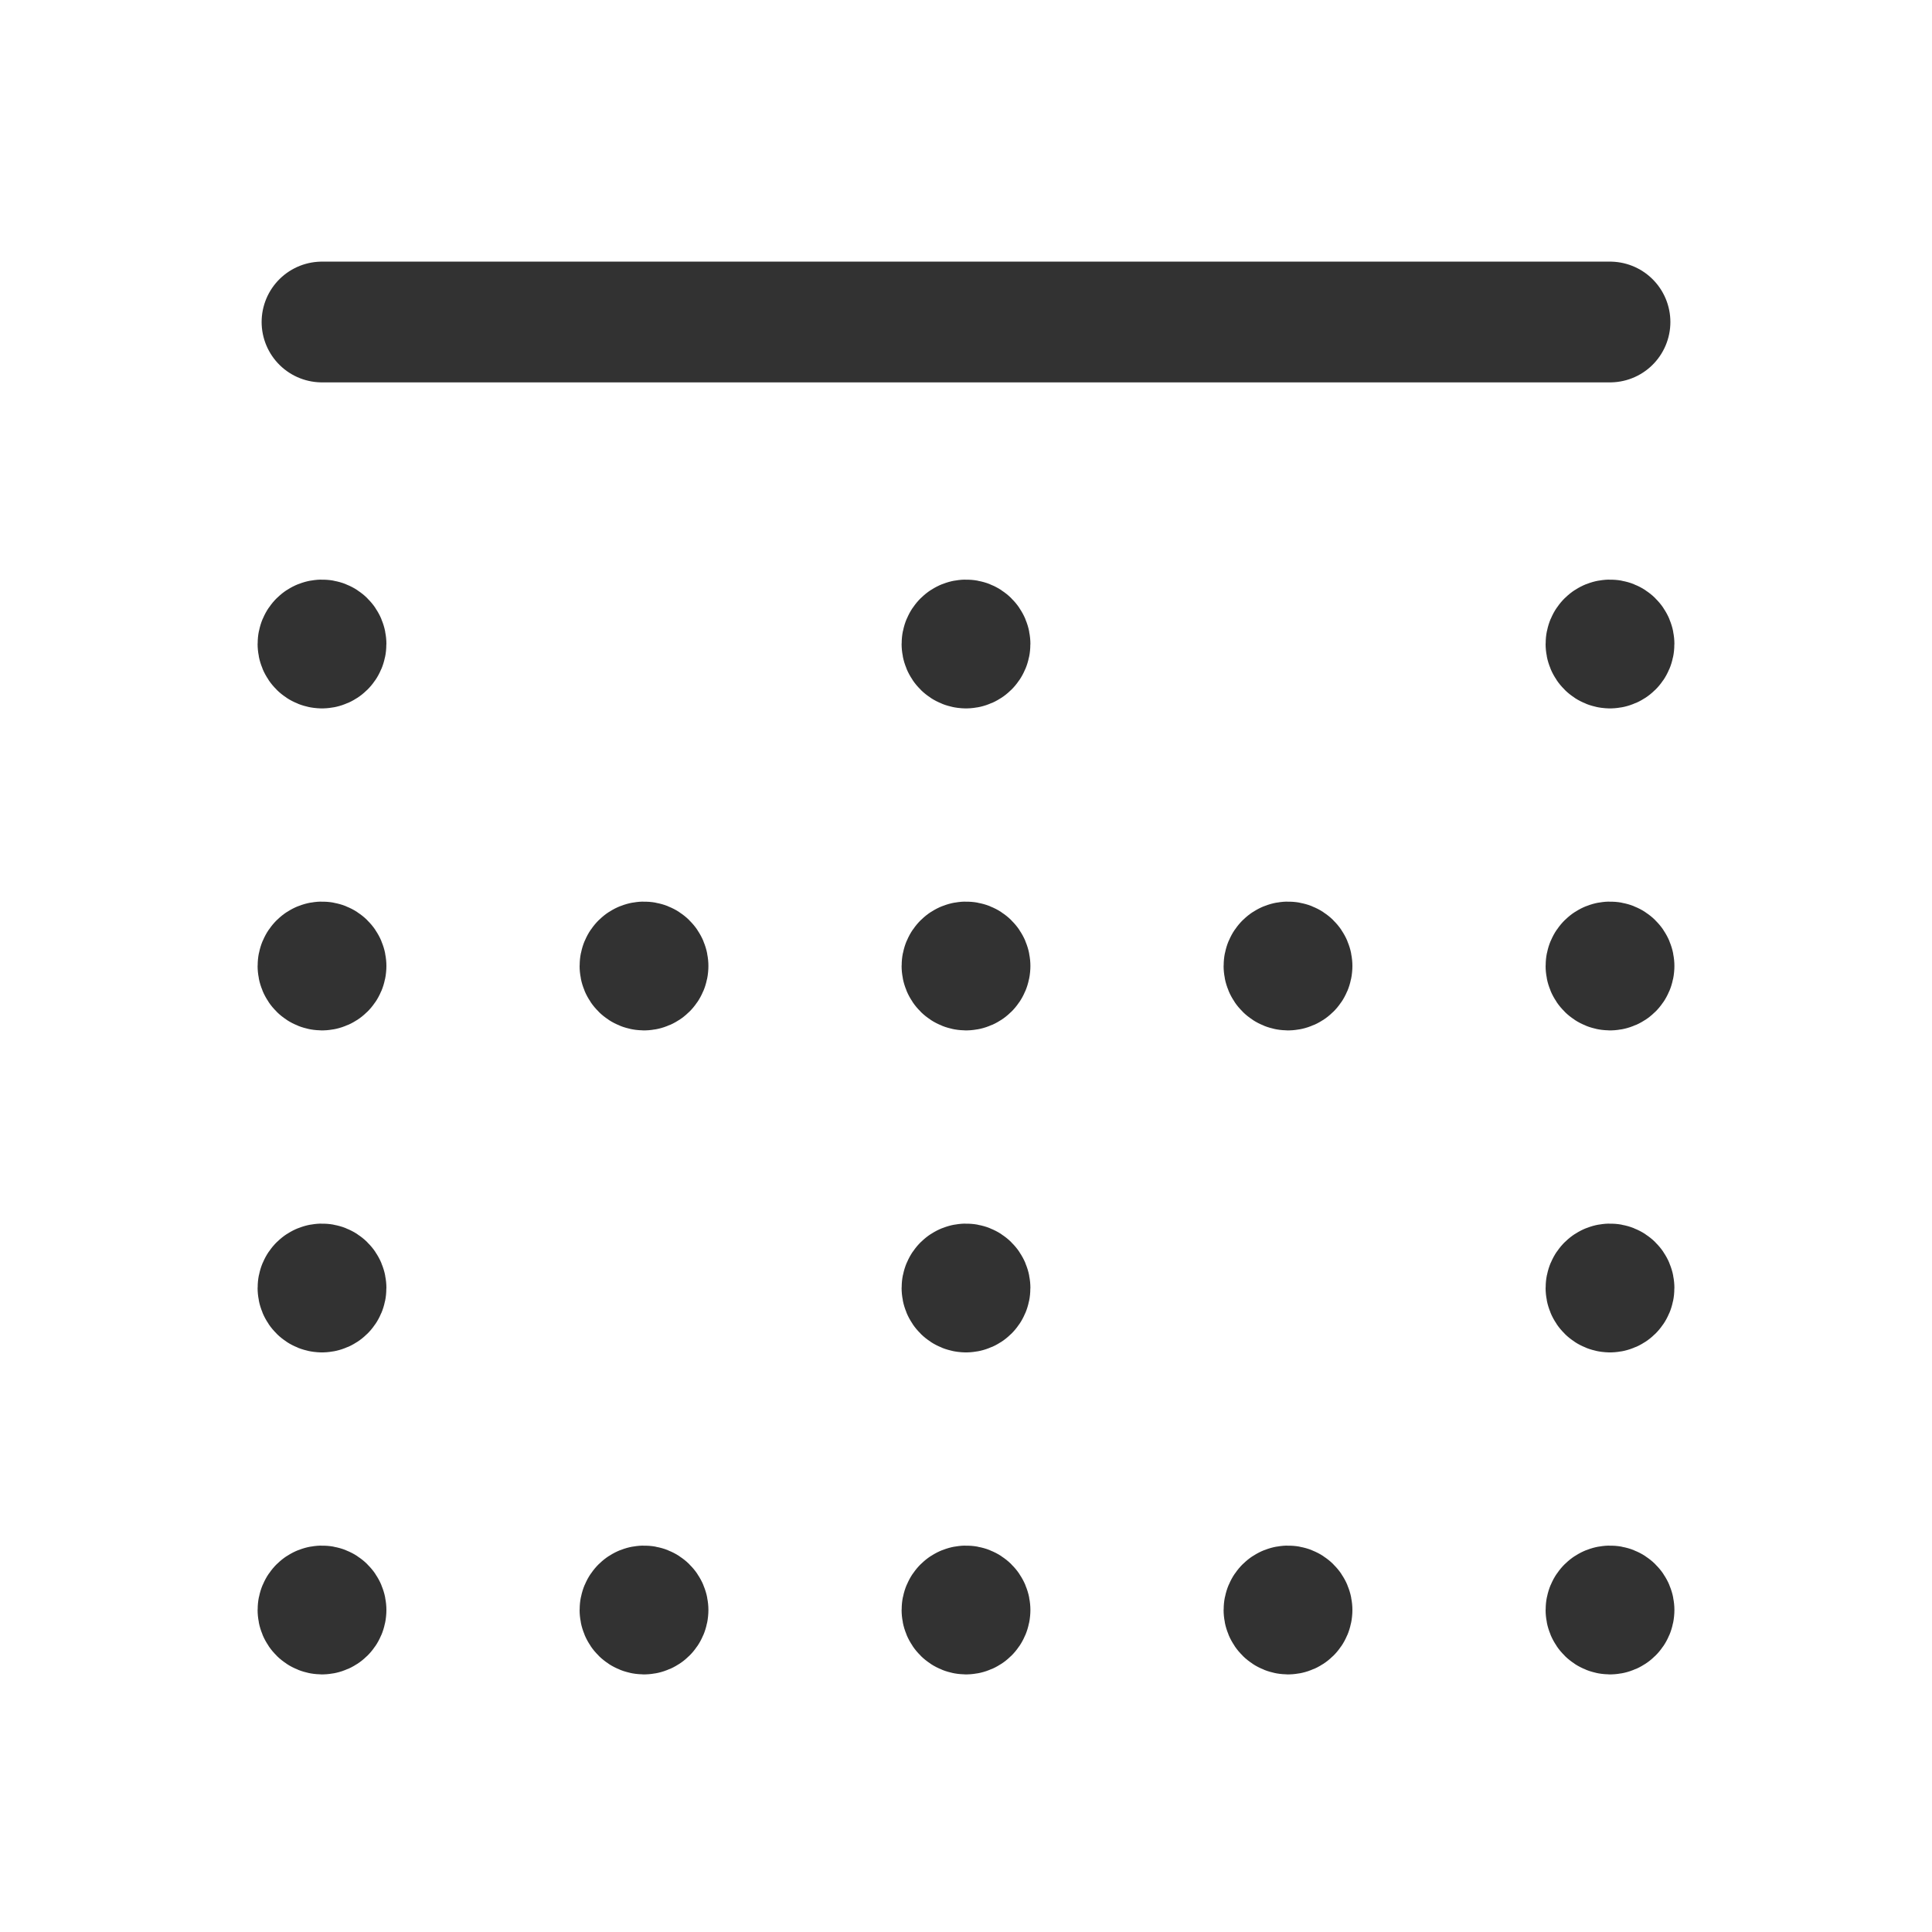 <?xml version="1.0" encoding="UTF-8"?><svg version="1.1" viewBox="0 0 24 24" xmlns="http://www.w3.org/2000/svg" xmlns:xlink="http://www.w3.org/1999/xlink"><g stroke-linecap="round" stroke-width="1.5" stroke="#323232" fill="none" stroke-linejoin="round"><path d="M16.05 12c0-.028-.022-.05-.05-.05 -.028 0-.05.022-.05.05 0 .028.022.05.05.05 .028 0 .05-.022.05-.05"></path><path d="M8.05 12c0-.028-.022-.05-.05-.05 -.028 0-.05.022-.05.05 0 .028.022.05.05.05 .028 0 .05-.022.05-.05"></path><path d="M12.05 12c0-.028-.022-.05-.05-.05 -.028 0-.05.022-.05.05 0 .028.022.05.05.05 .028 0 .05-.022.05-.05"></path><path d="M12 16.05c.028 0 .05-.022.05-.05 0-.028-.022-.05-.05-.05 -.028 0-.05.022-.05.05 0 .028.022.05.05.05"></path><path d="M12.05 20c0-.028-.022-.05-.05-.05 -.028 0-.05.022-.05.05 0 .028.022.05.05.05 .028 0 .05-.022.05-.05"></path><path d="M12 8.05c.028 0 .05-.022.05-.05 0-.028-.022-.05-.05-.05 -.028 0-.05.022-.05.05 0 .028.022.05.05.05"></path><path d="M16.05 20c0-.028-.022-.05-.05-.05 -.028 0-.05.022-.05.05 0 .028.022.05.05.05 .028 0 .05-.022.05-.05"></path><path d="M8.05 20c0-.028-.022-.05-.05-.05 -.028 0-.05.022-.05.05 0 .028.022.05.05.05 .028 0 .05-.022.05-.05"></path><path d="M20.05 12c0-.028-.022-.05-.05-.05 -.028 0-.05.022-.05.05 0 .028.022.05.05.05 .028 0 .05-.022.05-.05"></path><path d="M20 16.05c.028 0 .05-.022.05-.05 0-.028-.022-.05-.05-.05 -.028 0-.05.022-.05.05 0 .028.022.05.05.05"></path><path d="M20 8.05c.028 0 .05-.022.05-.05 0-.028-.022-.05-.05-.05 -.028 0-.05.022-.05.05 0 .028.022.05.05.05"></path><path d="M20.05 20c0-.028-.022-.05-.05-.05 -.028 0-.05.022-.05.05 0 .028.022.05.05.05 .028 0 .05-.022.05-.05"></path><path d="M4.05 12c0-.028-.022-.05-.05-.05 -.028 0-.05.022-.05.05 0 .028.022.05.05.05 .028 0 .05-.022.05-.05"></path><path d="M4 16.05c.028 0 .05-.022.05-.05 0-.028-.022-.05-.05-.05 -.028 0-.05.022-.05.05 0 .028.022.05.05.05"></path><path d="M4 8.05c.028 0 .05-.022.05-.05 0-.028-.022-.05-.05-.05 -.028 0-.05.022-.05.05 0 .028.022.05.05.05"></path><path d="M4.05 20c0-.028-.022-.05-.05-.05 -.028 0-.05.022-.05.05 0 .028.022.05.05.05 .028 0 .05-.022.05-.05"></path><path d="M4 4h16"></path></g><path fill="none" d="M0 0h24v24h-24Z" transform="matrix(-1.83697e-16 1 -1 -1.83697e-16 24 1.77636e-15)"></path></svg>